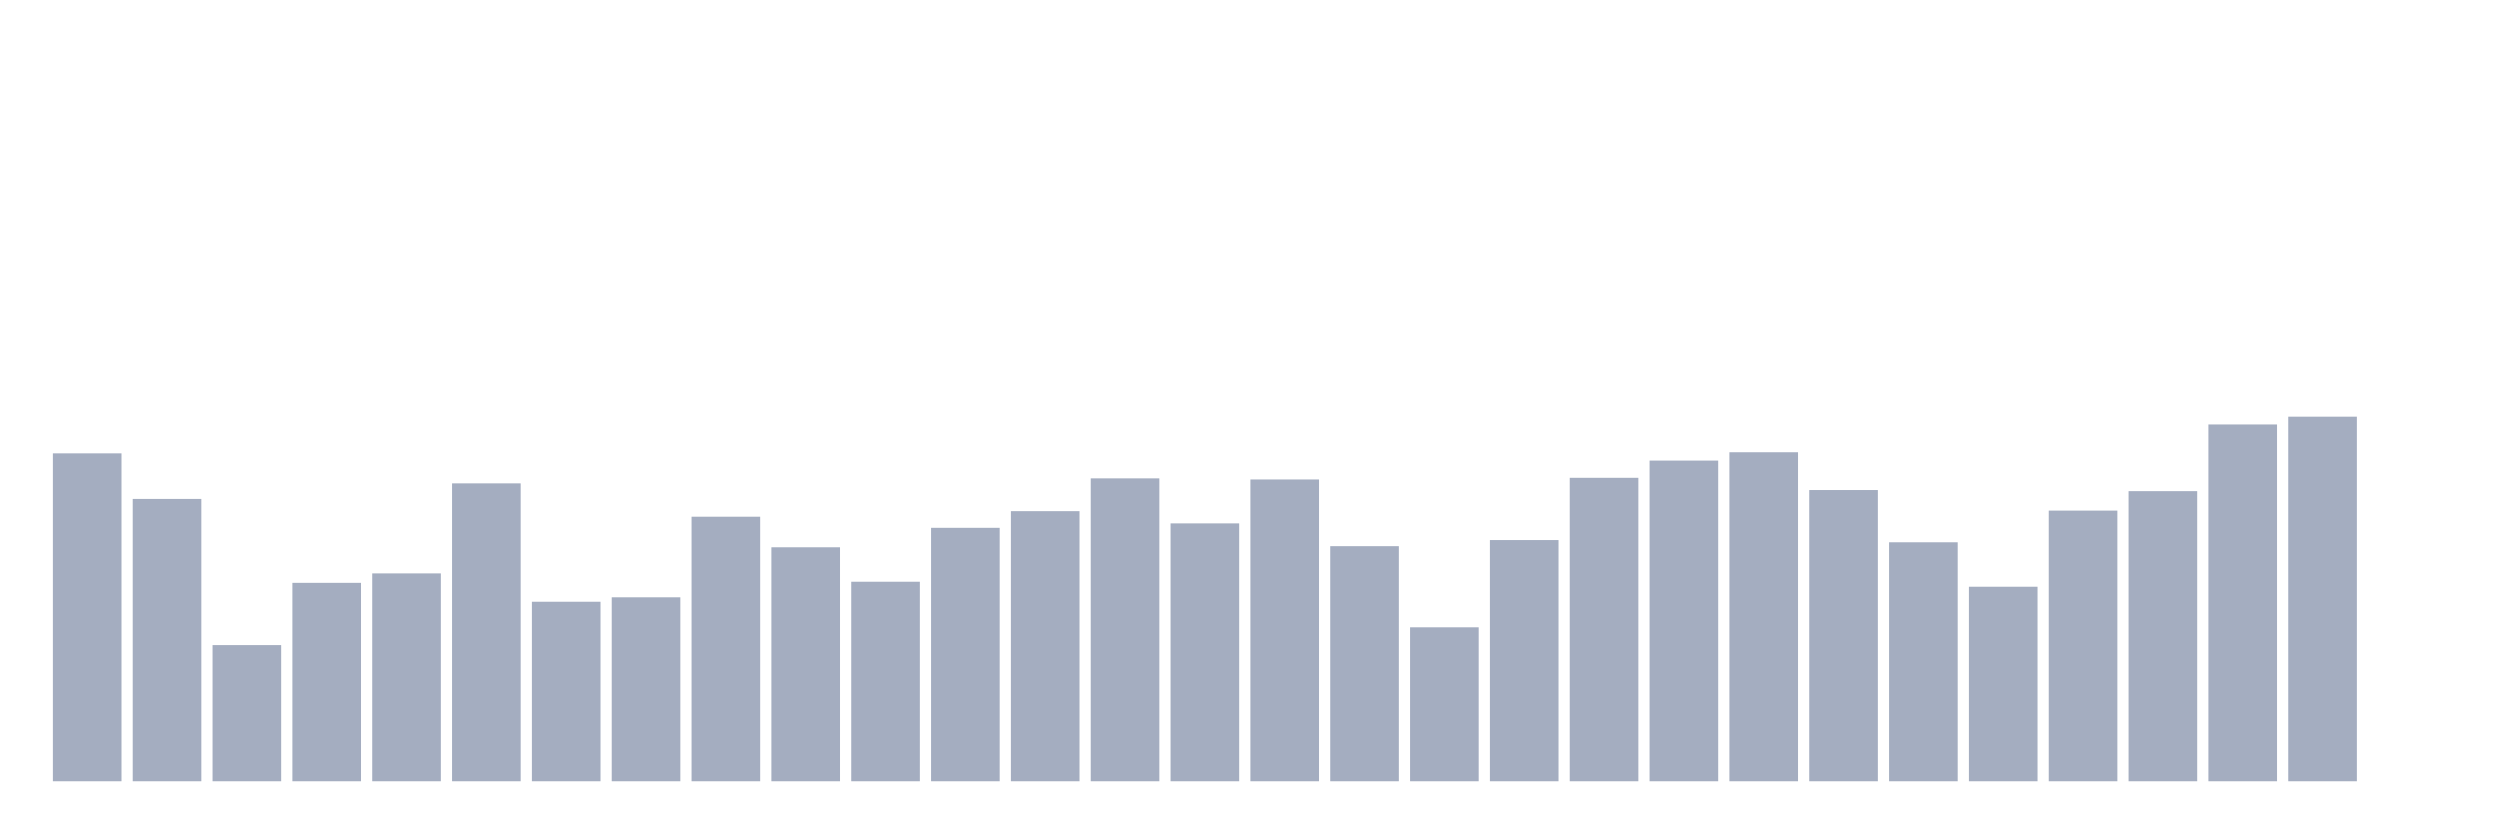 <svg xmlns="http://www.w3.org/2000/svg" viewBox="0 0 480 160"><g transform="translate(10,10)"><rect class="bar" x="0.153" width="13.175" y="77.043" height="62.957" fill="rgb(164,173,192)"></rect><rect class="bar" x="15.482" width="13.175" y="85.793" height="54.207" fill="rgb(164,173,192)"></rect><rect class="bar" x="30.81" width="13.175" y="113.857" height="26.143" fill="rgb(164,173,192)"></rect><rect class="bar" x="46.138" width="13.175" y="101.905" height="38.095" fill="rgb(164,173,192)"></rect><rect class="bar" x="61.466" width="13.175" y="100.091" height="39.909" fill="rgb(164,173,192)"></rect><rect class="bar" x="76.794" width="13.175" y="82.805" height="57.195" fill="rgb(164,173,192)"></rect><rect class="bar" x="92.123" width="13.175" y="105.534" height="34.466" fill="rgb(164,173,192)"></rect><rect class="bar" x="107.451" width="13.175" y="104.68" height="35.32" fill="rgb(164,173,192)"></rect><rect class="bar" x="122.779" width="13.175" y="89.207" height="50.793" fill="rgb(164,173,192)"></rect><rect class="bar" x="138.107" width="13.175" y="95.076" height="44.924" fill="rgb(164,173,192)"></rect><rect class="bar" x="153.436" width="13.175" y="101.692" height="38.308" fill="rgb(164,173,192)"></rect><rect class="bar" x="168.764" width="13.175" y="91.341" height="48.659" fill="rgb(164,173,192)"></rect><rect class="bar" x="184.092" width="13.175" y="88.14" height="51.86" fill="rgb(164,173,192)"></rect><rect class="bar" x="199.42" width="13.175" y="81.845" height="58.155" fill="rgb(164,173,192)"></rect><rect class="bar" x="214.748" width="13.175" y="90.488" height="49.512" fill="rgb(164,173,192)"></rect><rect class="bar" x="230.077" width="13.175" y="82.058" height="57.942" fill="rgb(164,173,192)"></rect><rect class="bar" x="245.405" width="13.175" y="94.863" height="45.137" fill="rgb(164,173,192)"></rect><rect class="bar" x="260.733" width="13.175" y="110.442" height="29.558" fill="rgb(164,173,192)"></rect><rect class="bar" x="276.061" width="13.175" y="93.689" height="46.311" fill="rgb(164,173,192)"></rect><rect class="bar" x="291.39" width="13.175" y="81.738" height="58.262" fill="rgb(164,173,192)"></rect><rect class="bar" x="306.718" width="13.175" y="78.43" height="61.57" fill="rgb(164,173,192)"></rect><rect class="bar" x="322.046" width="13.175" y="76.829" height="63.171" fill="rgb(164,173,192)"></rect><rect class="bar" x="337.374" width="13.175" y="84.085" height="55.915" fill="rgb(164,173,192)"></rect><rect class="bar" x="352.702" width="13.175" y="94.116" height="45.884" fill="rgb(164,173,192)"></rect><rect class="bar" x="368.031" width="13.175" y="102.652" height="37.348" fill="rgb(164,173,192)"></rect><rect class="bar" x="383.359" width="13.175" y="88.034" height="51.966" fill="rgb(164,173,192)"></rect><rect class="bar" x="398.687" width="13.175" y="84.299" height="55.701" fill="rgb(164,173,192)"></rect><rect class="bar" x="414.015" width="13.175" y="71.494" height="68.506" fill="rgb(164,173,192)"></rect><rect class="bar" x="429.344" width="13.175" y="70" height="70" fill="rgb(164,173,192)"></rect><rect class="bar" x="444.672" width="13.175" y="140" height="0" fill="rgb(164,173,192)"></rect></g></svg>